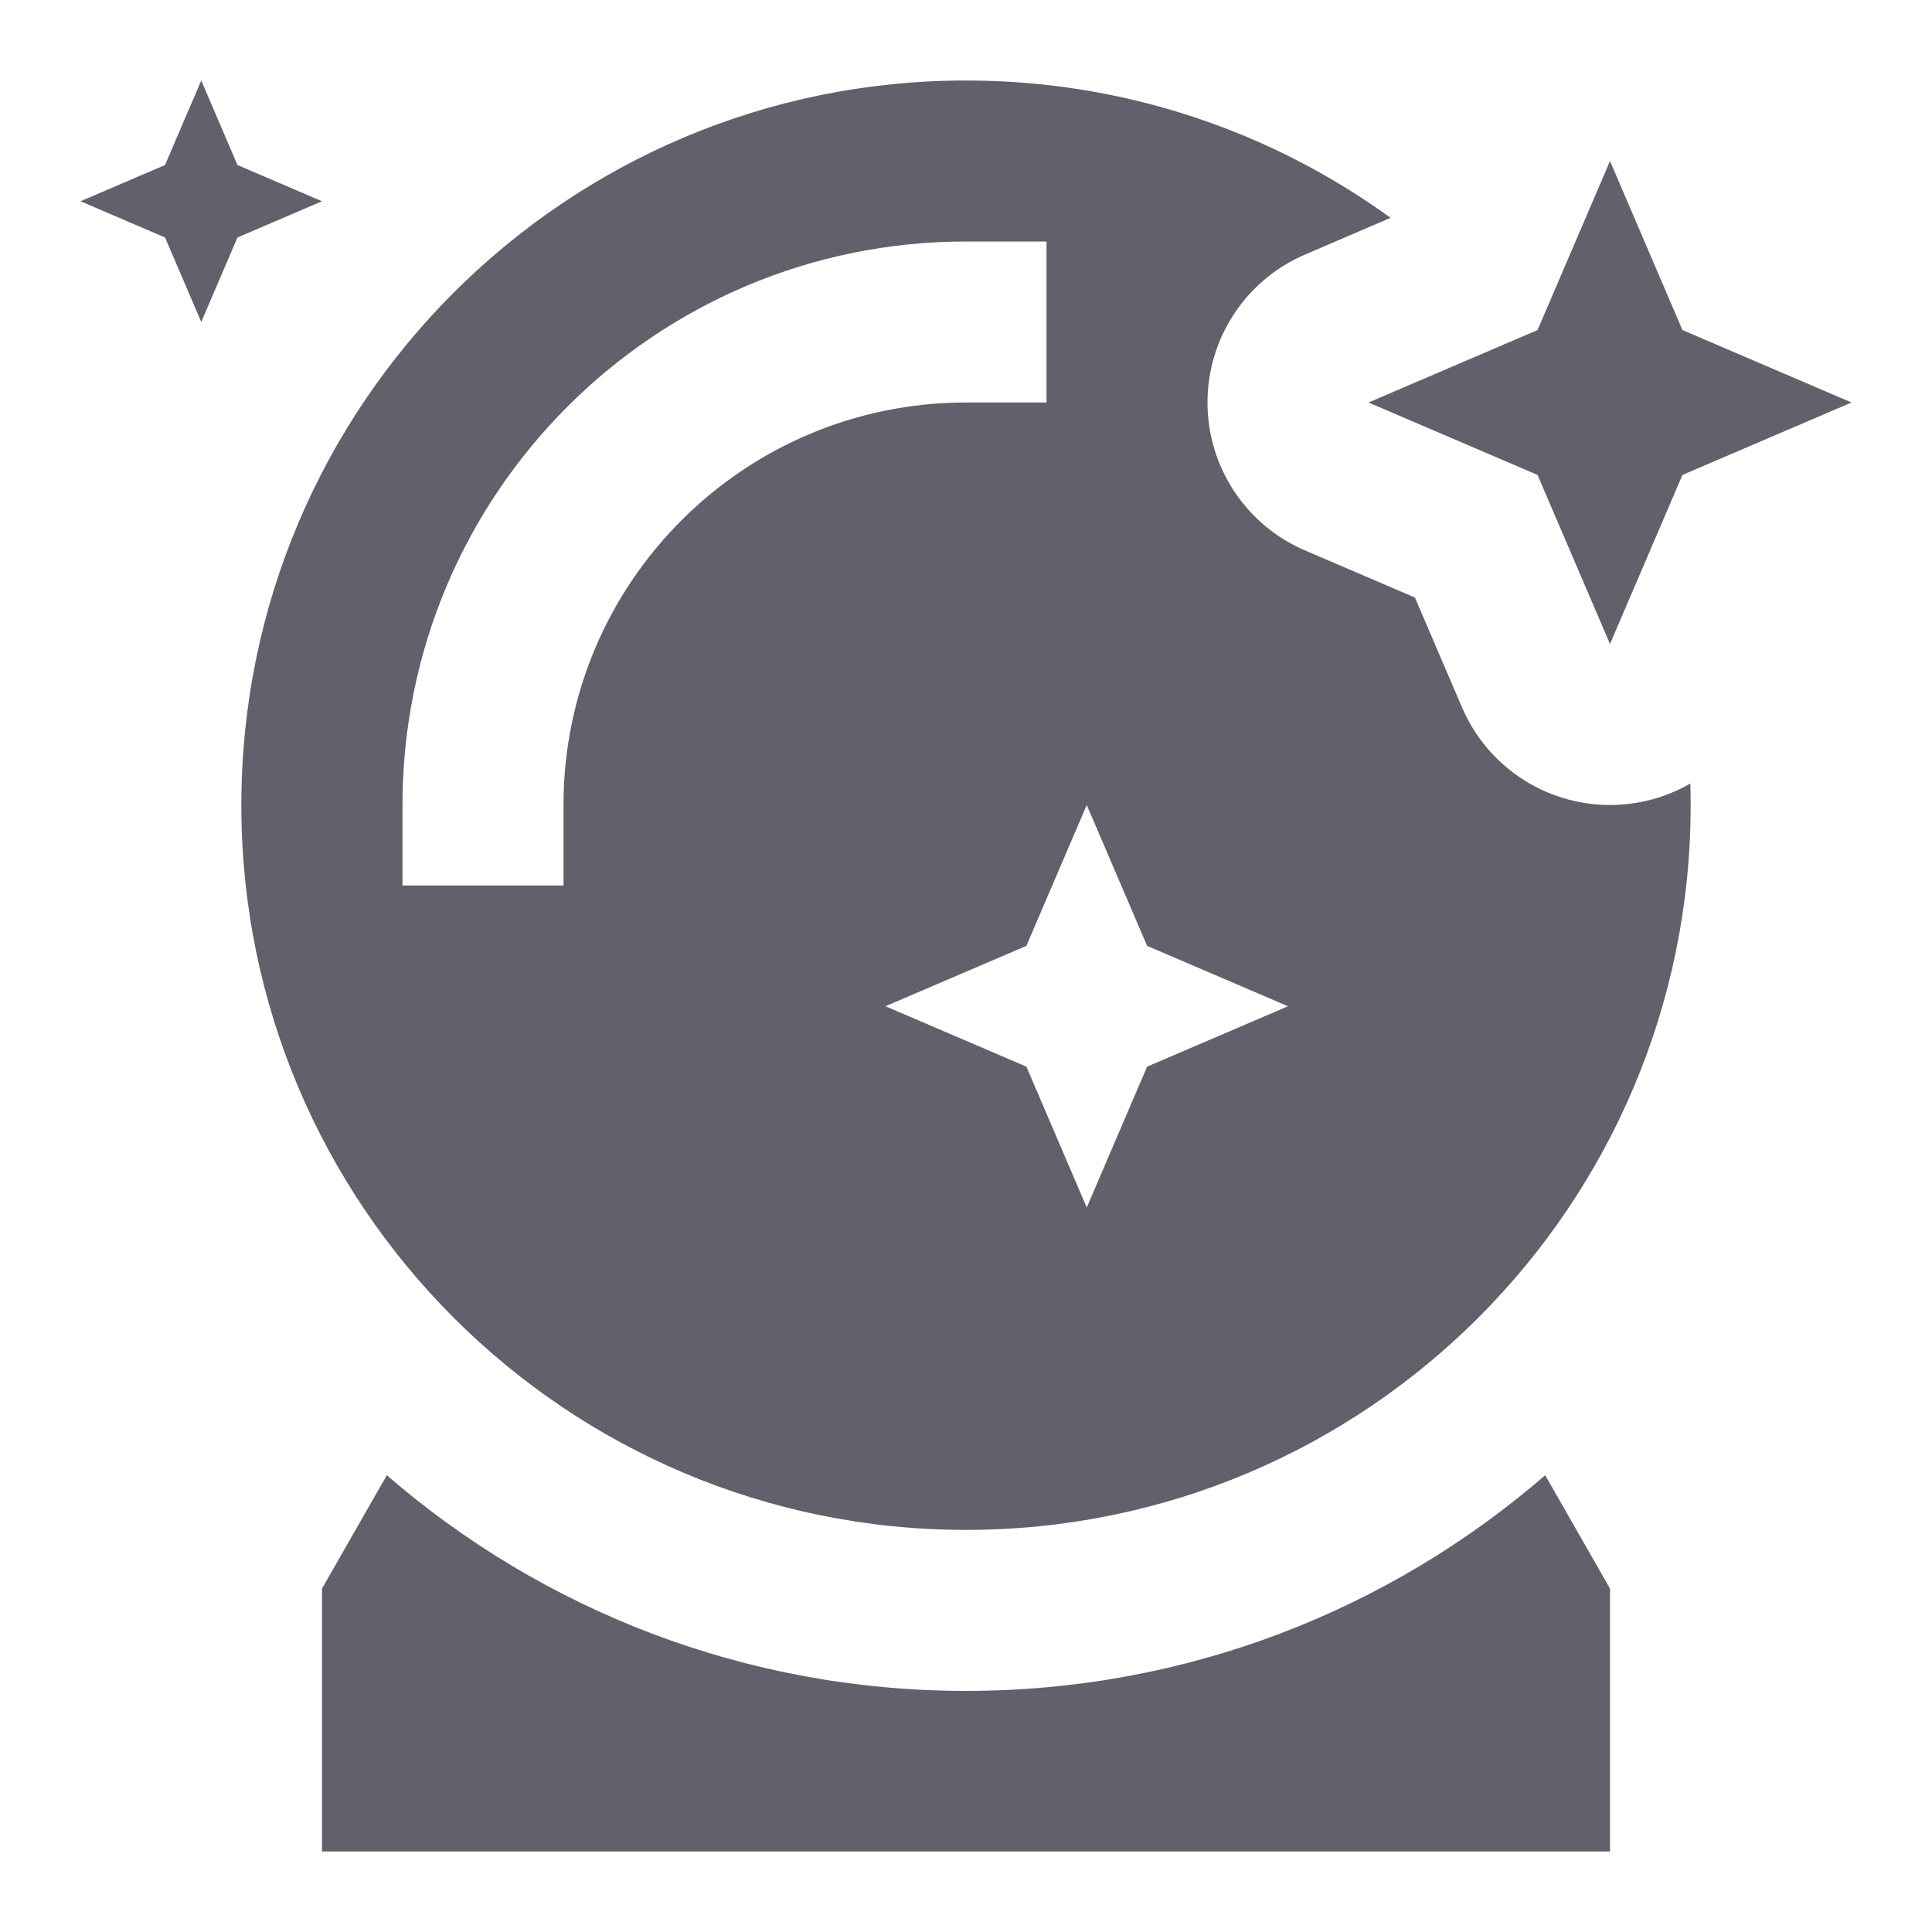 <svg xmlns="http://www.w3.org/2000/svg" height="24" width="24" viewBox="0 0 24 24"><path d="M20.9 4.1L20 2L19.1 4.1L17 5L19.1 5.9L20 8L20.9 5.9L23 5L20.9 4.1Z" fill="#61616b" data-color="color-2"></path> <path d="M2.95 2.05L2.5 1L2.05 2.05L1 2.5L2.05 2.95L2.5 4L2.95 2.95L4 2.5L2.95 2.05Z" fill="#61616b" data-color="color-2"></path> <path d="M4.805 18.326L4 19.734V23H20V19.734L19.195 18.326C17.266 19.995 14.751 21.005 12 21.005C9.249 21.005 6.734 19.995 4.805 18.326Z" fill="#61616b"></path> <path fill-rule="evenodd" clip-rule="evenodd" d="M12 1C13.97 1 15.792 1.633 17.275 2.706L16.212 3.162C15.477 3.477 15 4.2 15 5C15 5.8 15.477 6.523 16.212 6.838L17.577 7.423L18.162 8.788C18.477 9.523 19.2 10 20 10C20.358 10 20.701 9.904 20.998 9.733C21.001 9.822 21.002 9.912 21.002 10.002C21.002 14.974 16.972 19.005 12 19.005C7.028 19.005 2.998 14.974 2.998 10.002C2.998 5.03 7.028 1 12 1ZM13.5 10L14.25 11.75L16 12.5L14.25 13.25L13.5 15L12.75 13.25L11 12.5L12.75 11.75L13.5 10ZM7 10C7 7.239 9.239 5 12 5H13V3H12C8.134 3 5 6.134 5 10V11H7V10Z" fill="#61616b" data-color="color-2"></path></svg>